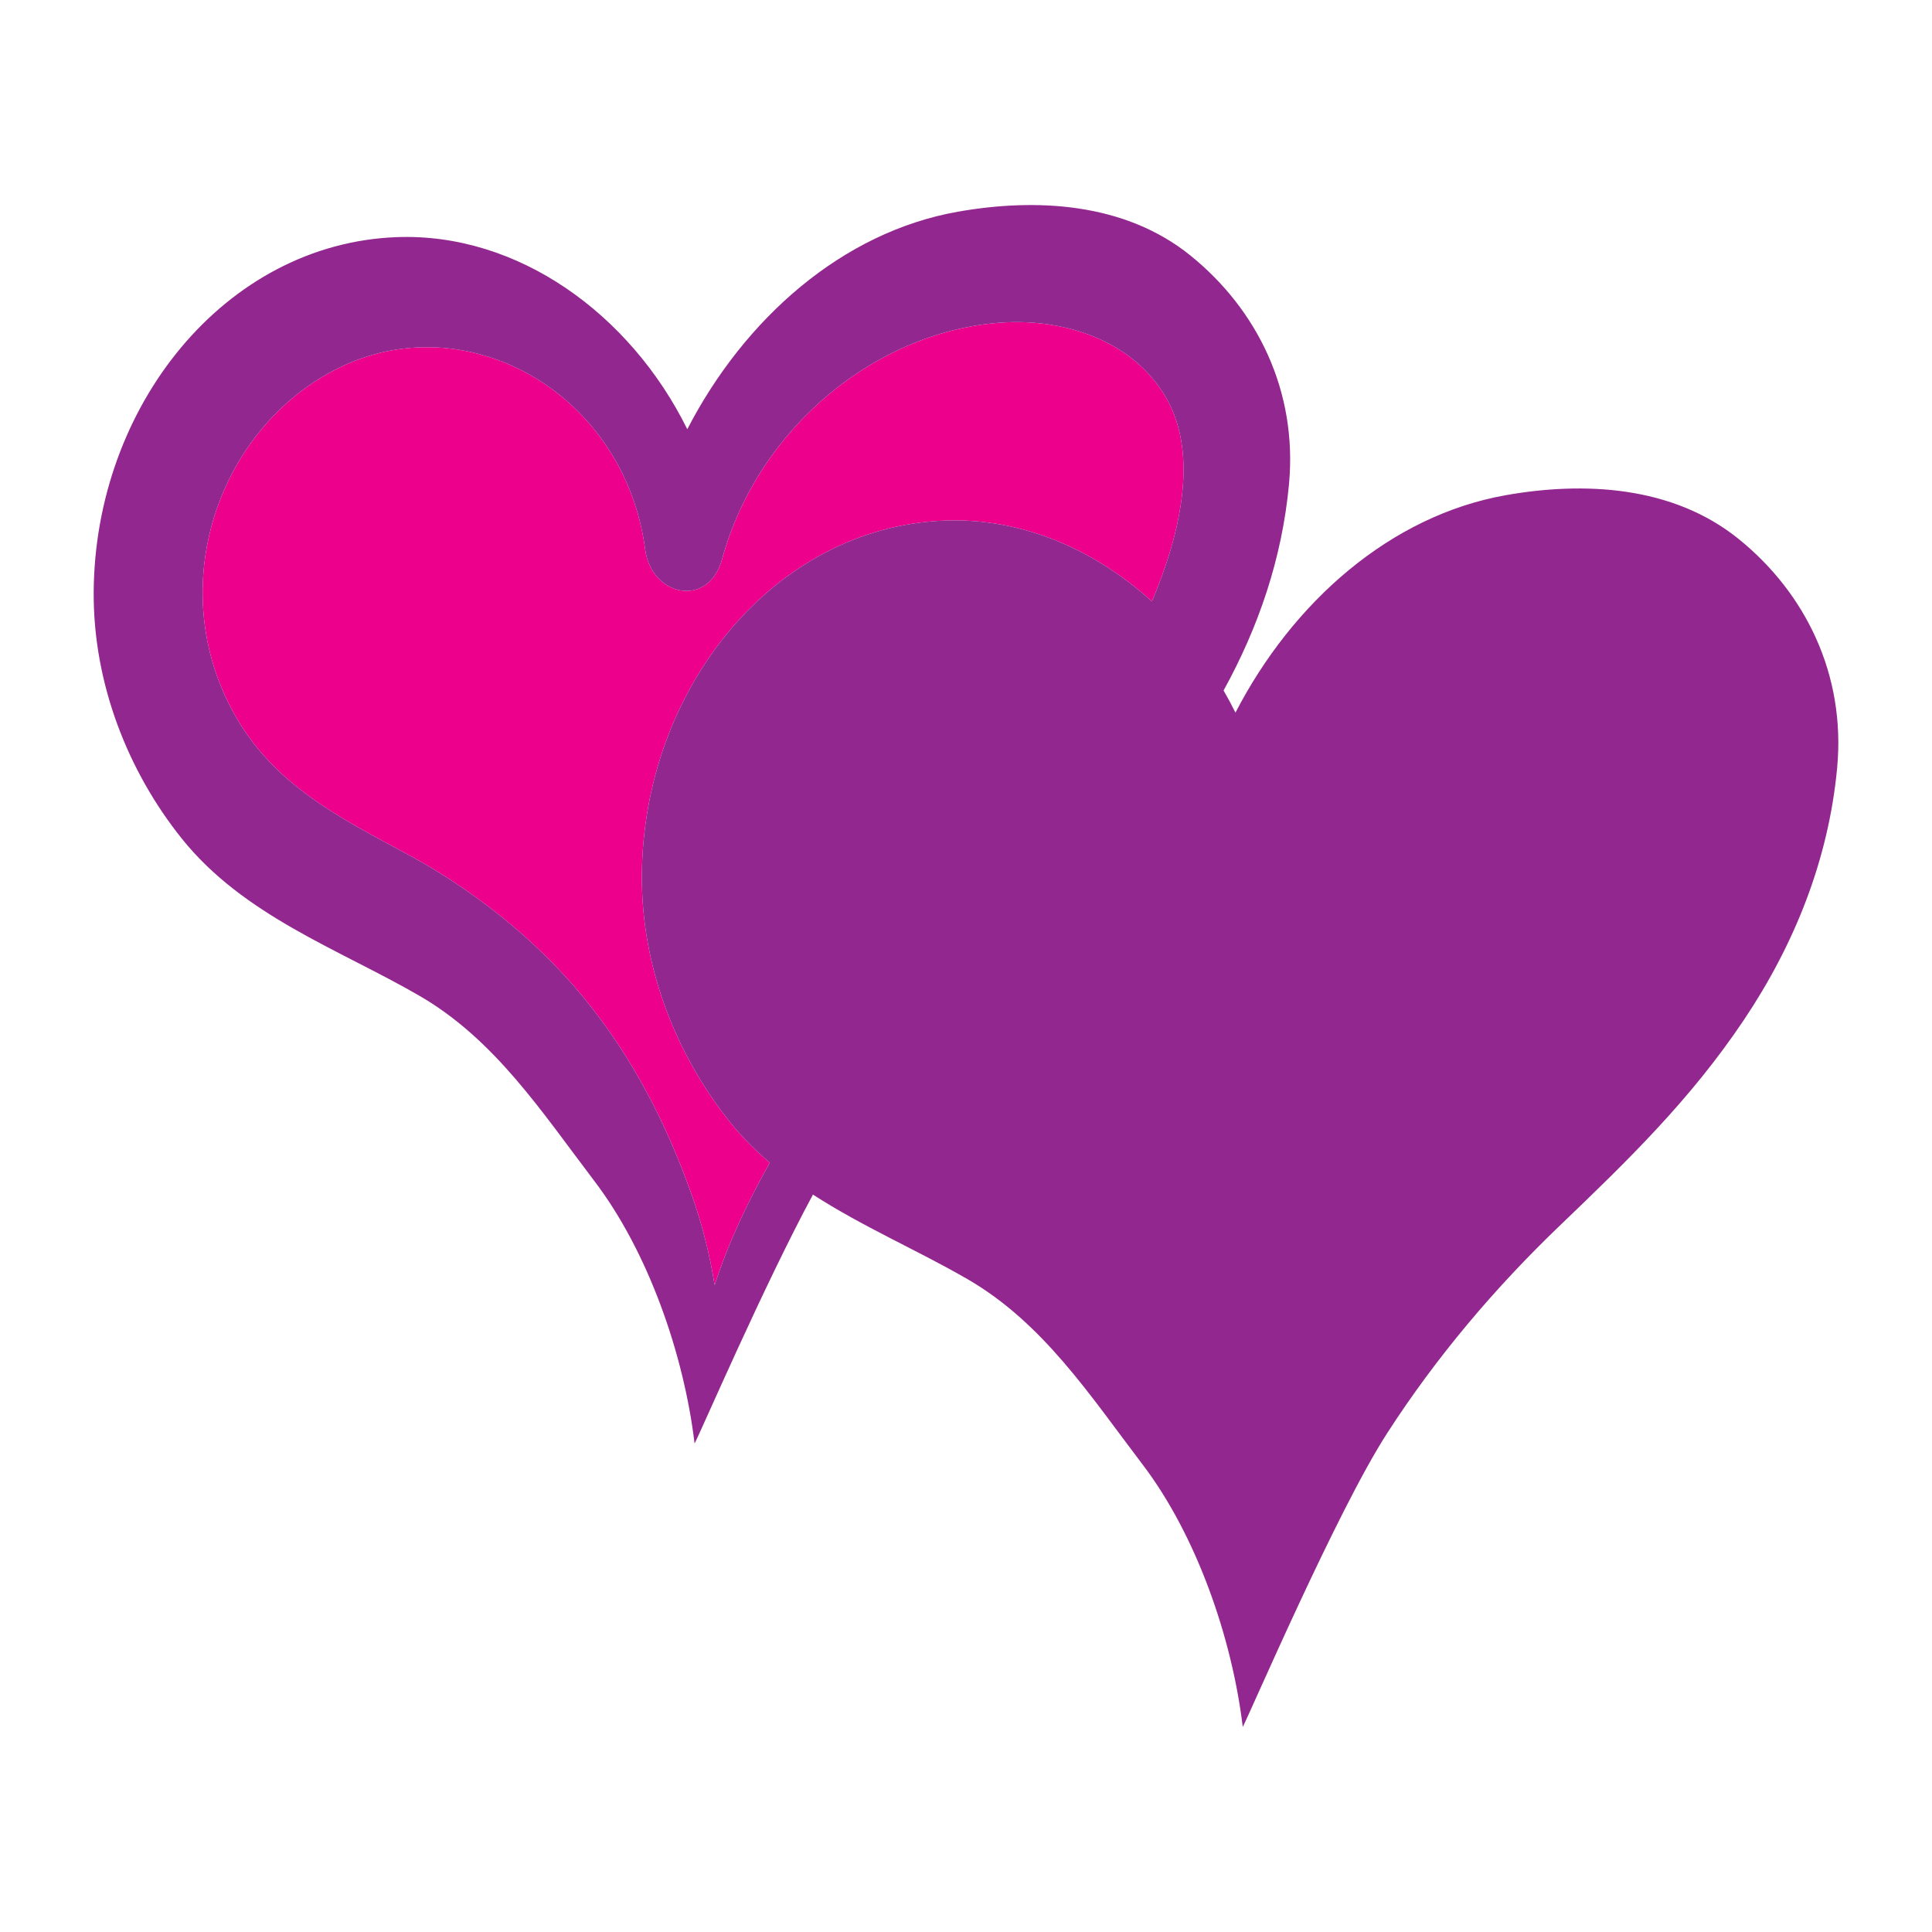 <?xml version="1.0" encoding="utf-8"?>
<!-- Generator: Adobe Illustrator 18.0.0, SVG Export Plug-In . SVG Version: 6.00 Build 0)  -->
<!DOCTYPE svg PUBLIC "-//W3C//DTD SVG 1.1//EN" "http://www.w3.org/Graphics/SVG/1.1/DTD/svg11.dtd">
<svg version="1.1" xmlns="http://www.w3.org/2000/svg" xmlns:xlink="http://www.w3.org/1999/xlink" x="0px" y="0px"
	 viewBox="0 0 350 350" enable-background="new 0 0 350 350" xml:space="preserve">
<g id="Grid">
</g>
<g id="Fonts">
</g>
<g id="Logo">
	<g>
		<path fill="#EC008C" d="M129.465,232.796c-0.864-5.331-2.147-10.627-4.044-16.022c-4.665-13.269-10.874-25.264-19.524-35.859
			c-8.843-10.832-20.298-19.79-32.108-26.172c-12.237-6.614-24.591-12.673-31.768-26.156c-12.532-23.543-1.703-52.228,20.234-62.356
			c23.127-10.678,50.915,5.346,54.628,33.32c1.128,8.499,11.471,10.695,13.927,1.751c6.652-24.224,28.46-41.545,50.99-42.884
			c10.791-0.641,23.312,3.066,29.434,13.612c6.332,10.906,1.976,26.216-2.559,36.919c-10.464-9.494-23.666-15.159-37.489-14.643
			c-31.123,1.162-54.733,30.656-54.909,64.35c-0.086,16.501,6.186,32.406,15.952,44.597c2.198,2.744,4.63,5.173,7.223,7.382
			C135.453,217.733,131.958,225.074,129.465,232.796z"/>
		<path fill="#92278F" d="M332.82,139.059c1.567-16.902-5.796-31.671-17.829-41.404c-11.992-9.7-28.121-10.437-42.187-7.95
			c-20.907,3.695-38.622,19.348-48.988,39.396c-0.675-1.366-1.397-2.702-2.155-4.012c6.303-11.406,10.606-23.919,11.854-37.375
			c1.568-16.902-5.796-31.671-17.829-41.404c-11.993-9.7-28.121-10.437-42.188-7.95c-20.907,3.695-38.622,19.348-48.988,39.396
			C114.175,56.841,93.8,42.14,71.881,42.959c-31.122,1.163-54.733,30.656-54.909,64.35c-0.086,16.501,6.187,32.406,15.952,44.597
			c11.225,14.013,28.44,20.037,42.997,28.451c13.695,7.916,22.16,20.979,31.784,33.635c9.655,12.699,16.168,31.189,18.126,47.516
			c1.108-2.082,12.46-28.437,21.443-45.099c8.976,5.812,18.969,10.099,27.953,15.292c13.695,7.915,22.16,20.978,31.784,33.635
			c9.655,12.698,16.167,31.189,18.126,47.516c1.312-2.467,17.012-39.02,26.106-53.136c8.967-13.919,19.627-26.459,31.288-37.643
			c12.278-11.775,23.678-22.788,33.43-37.361C325.007,171.195,331.263,155.845,332.82,139.059z M129.465,232.796
			c-0.864-5.331-2.147-10.627-4.044-16.022c-4.665-13.269-10.874-25.264-19.524-35.859c-8.843-10.832-20.298-19.79-32.108-26.172
			c-12.237-6.614-24.591-12.673-31.768-26.156c-12.532-23.543-1.703-52.228,20.234-62.356c23.127-10.678,50.915,5.346,54.628,33.32
			c1.128,8.499,11.471,10.695,13.927,1.751c6.652-24.224,28.46-41.545,50.99-42.884c10.791-0.641,23.312,3.066,29.434,13.612
			c6.332,10.906,1.976,26.216-2.559,36.919c-10.464-9.494-23.666-15.159-37.489-14.643c-31.123,1.162-54.733,30.656-54.909,64.35
			c-0.086,16.501,6.186,32.406,15.952,44.597c2.198,2.744,4.63,5.173,7.223,7.382C135.453,217.733,131.958,225.074,129.465,232.796z
			"/>
	</g>
</g>
</svg>
